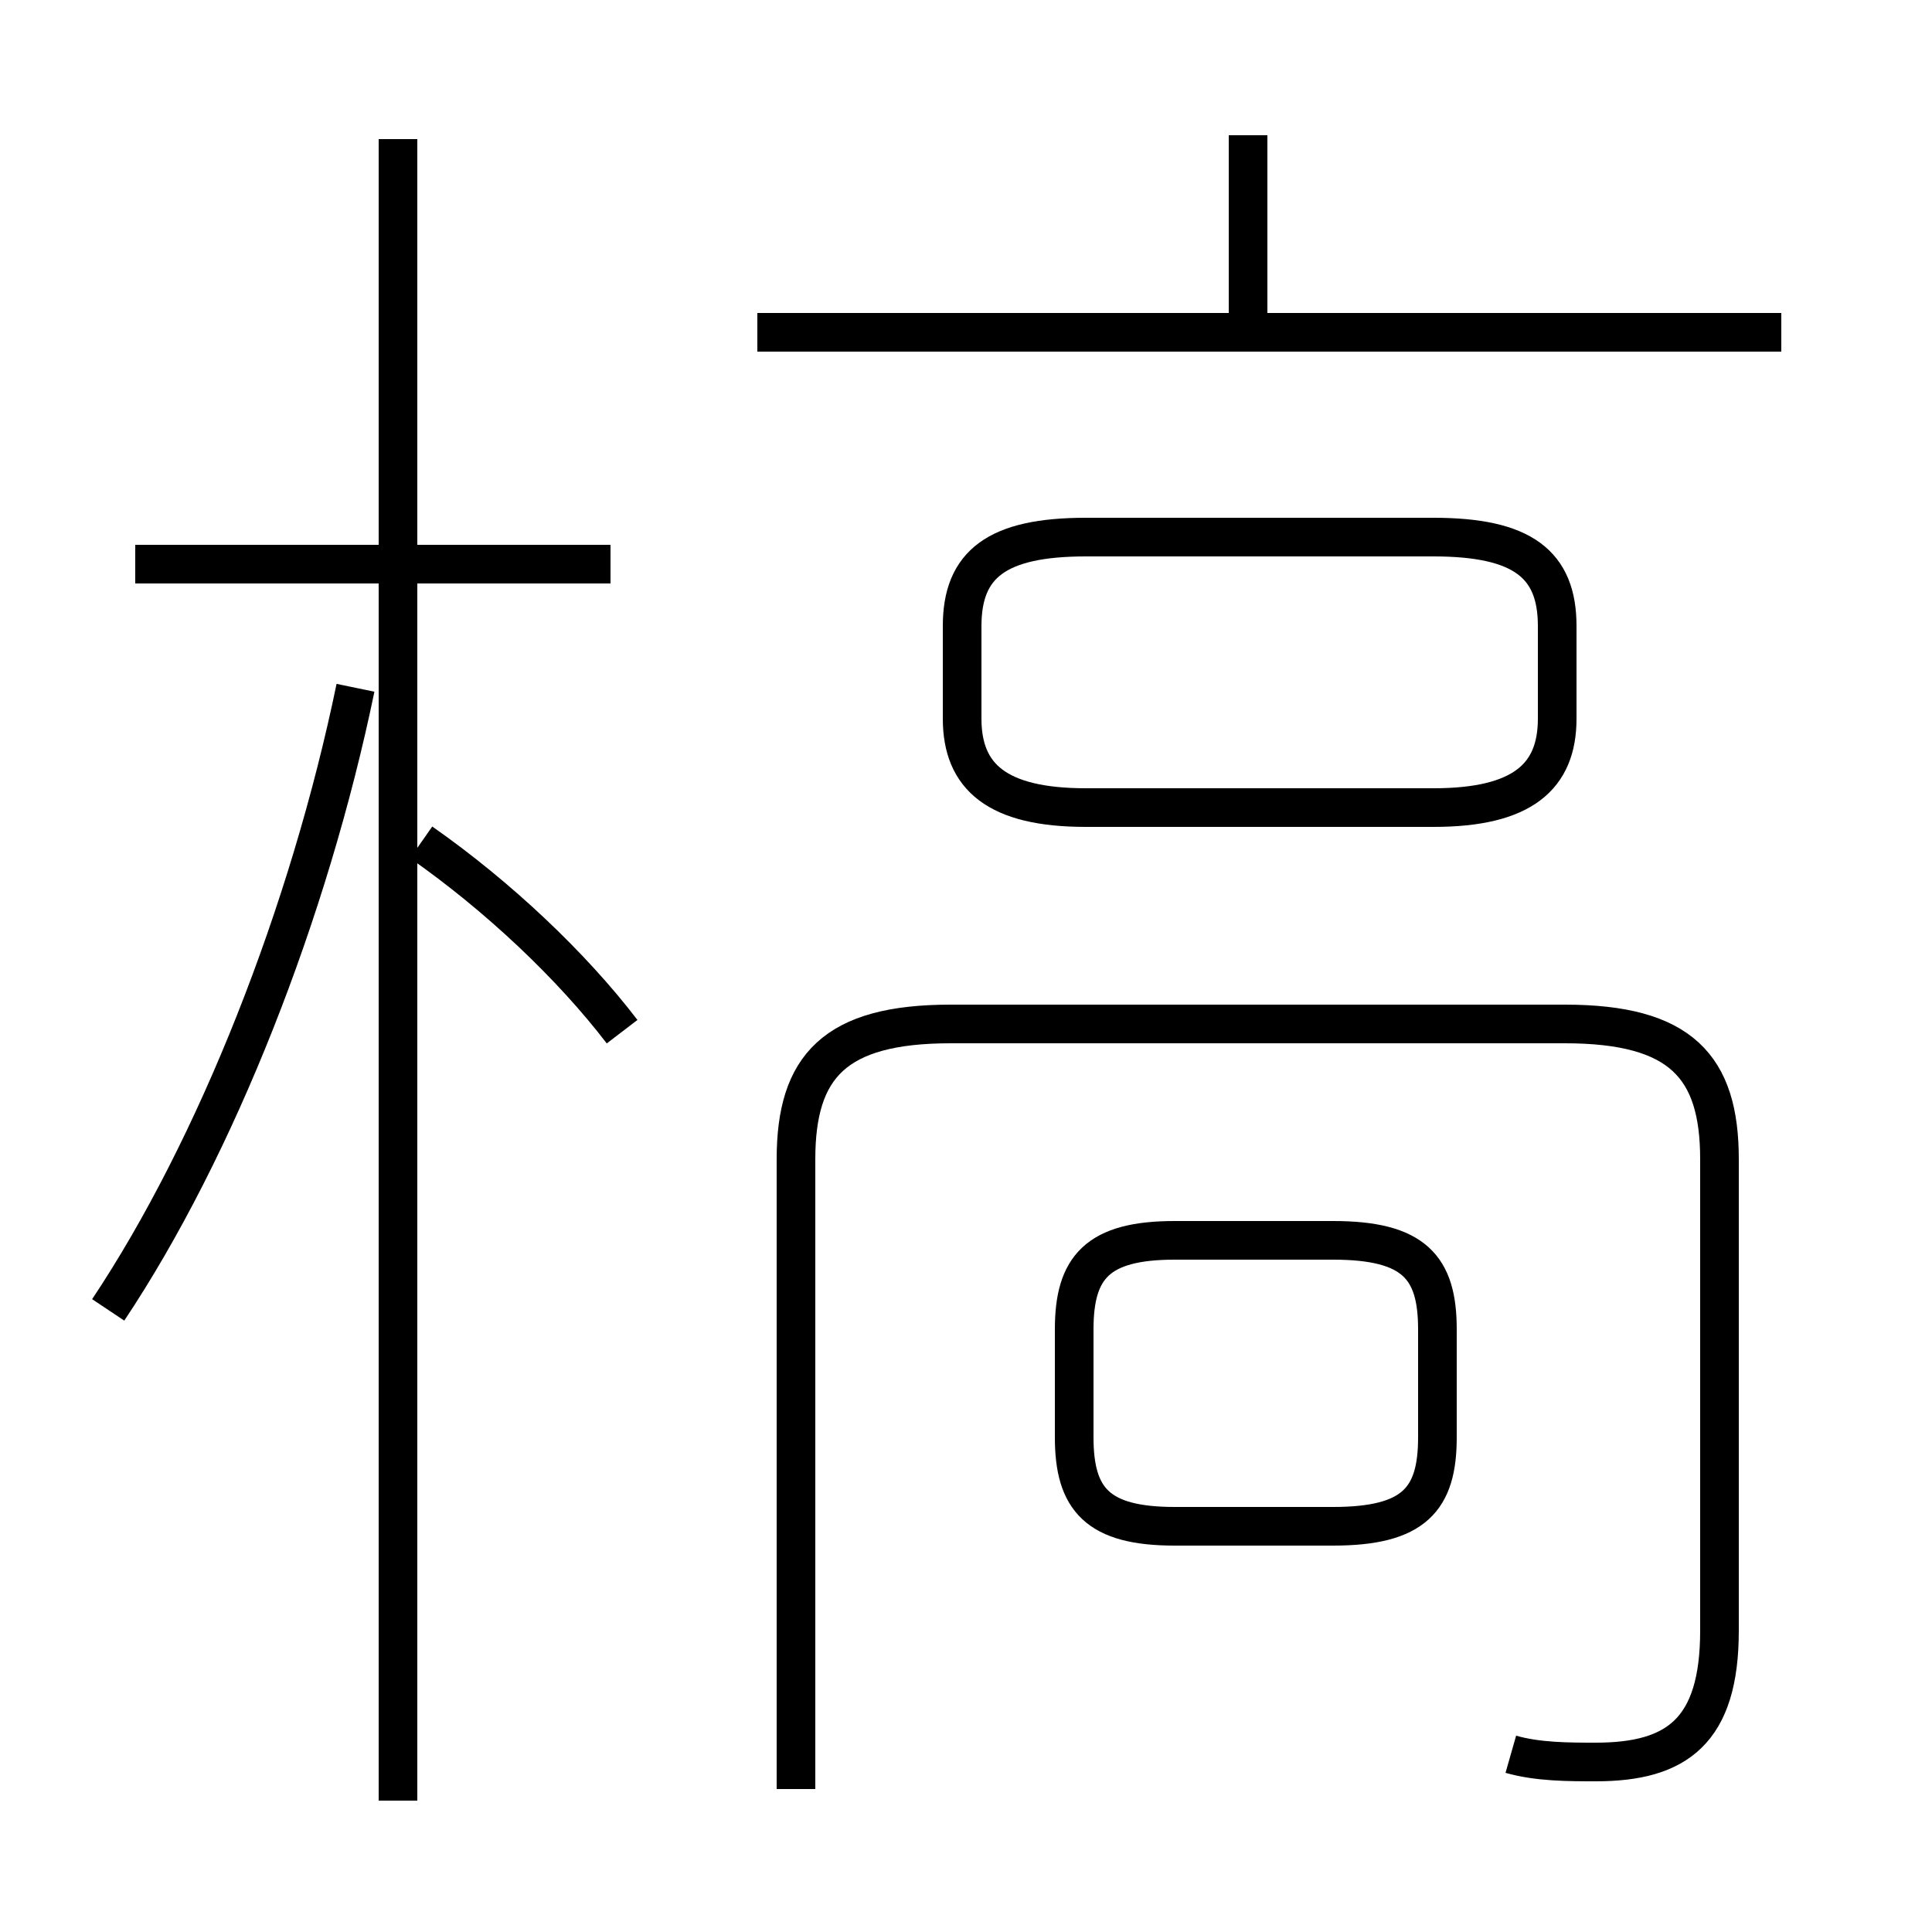 <?xml version='1.0' encoding='utf8'?>
<svg viewBox="0.0 -6.0 50.0 50.0" version="1.1" xmlns="http://www.w3.org/2000/svg">
<rect x="0.0" y="-6.0" width="50.0" height="50.0" fill="#808080" stroke="none"/>
<rect x="-1000" y="-1000" width="2000" height="2000" stroke="white" fill="white"/>
<g style="fill:white;stroke:#000000;  stroke-width:1">
<path d="M 39.1 1.4 C 39.8 1.6 40.6 1.6 41.3 1.6 C 43.4 1.6 44.5 0.8 44.5 -1.8 L 44.5 -14.0 C 44.5 -16.4 43.5 -17.5 40.5 -17.5 L 24.6 -17.5 C 21.6 -17.5 20.6 -16.4 20.6 -14.0 L 20.6 2.3 M 2.8 -10.1 C 5.6 -14.3 8.0 -20.4 9.2 -26.2 M 10.3 2.6 L 10.3 -40.4 M 16.1 -17.3 C 14.8 -19.0 12.9 -20.8 10.9 -22.2 M 15.8 -29.4 L 3.5 -29.4 M 30.4 -4.5 L 34.5 -4.5 C 36.6 -4.5 37.2 -5.2 37.2 -6.8 L 37.2 -9.6 C 37.2 -11.2 36.6 -11.9 34.5 -11.9 L 30.4 -11.9 C 28.4 -11.9 27.8 -11.2 27.8 -9.6 L 27.8 -6.8 C 27.8 -5.2 28.4 -4.5 30.4 -4.5 Z M 28.1 -23.1 L 37.1 -23.1 C 39.4 -23.1 40.3 -23.9 40.3 -25.4 L 40.3 -27.8 C 40.3 -29.4 39.4 -30.1 37.1 -30.1 L 28.1 -30.1 C 25.8 -30.1 24.9 -29.4 24.9 -27.8 L 24.9 -25.4 C 24.9 -23.9 25.8 -23.1 28.1 -23.1 Z M 46.1 -35.4 L 19.6 -35.4 M 32.3 -35.5 L 32.3 -40.5" transform="translate(0.0 38.0)" />
</g>
</svg>